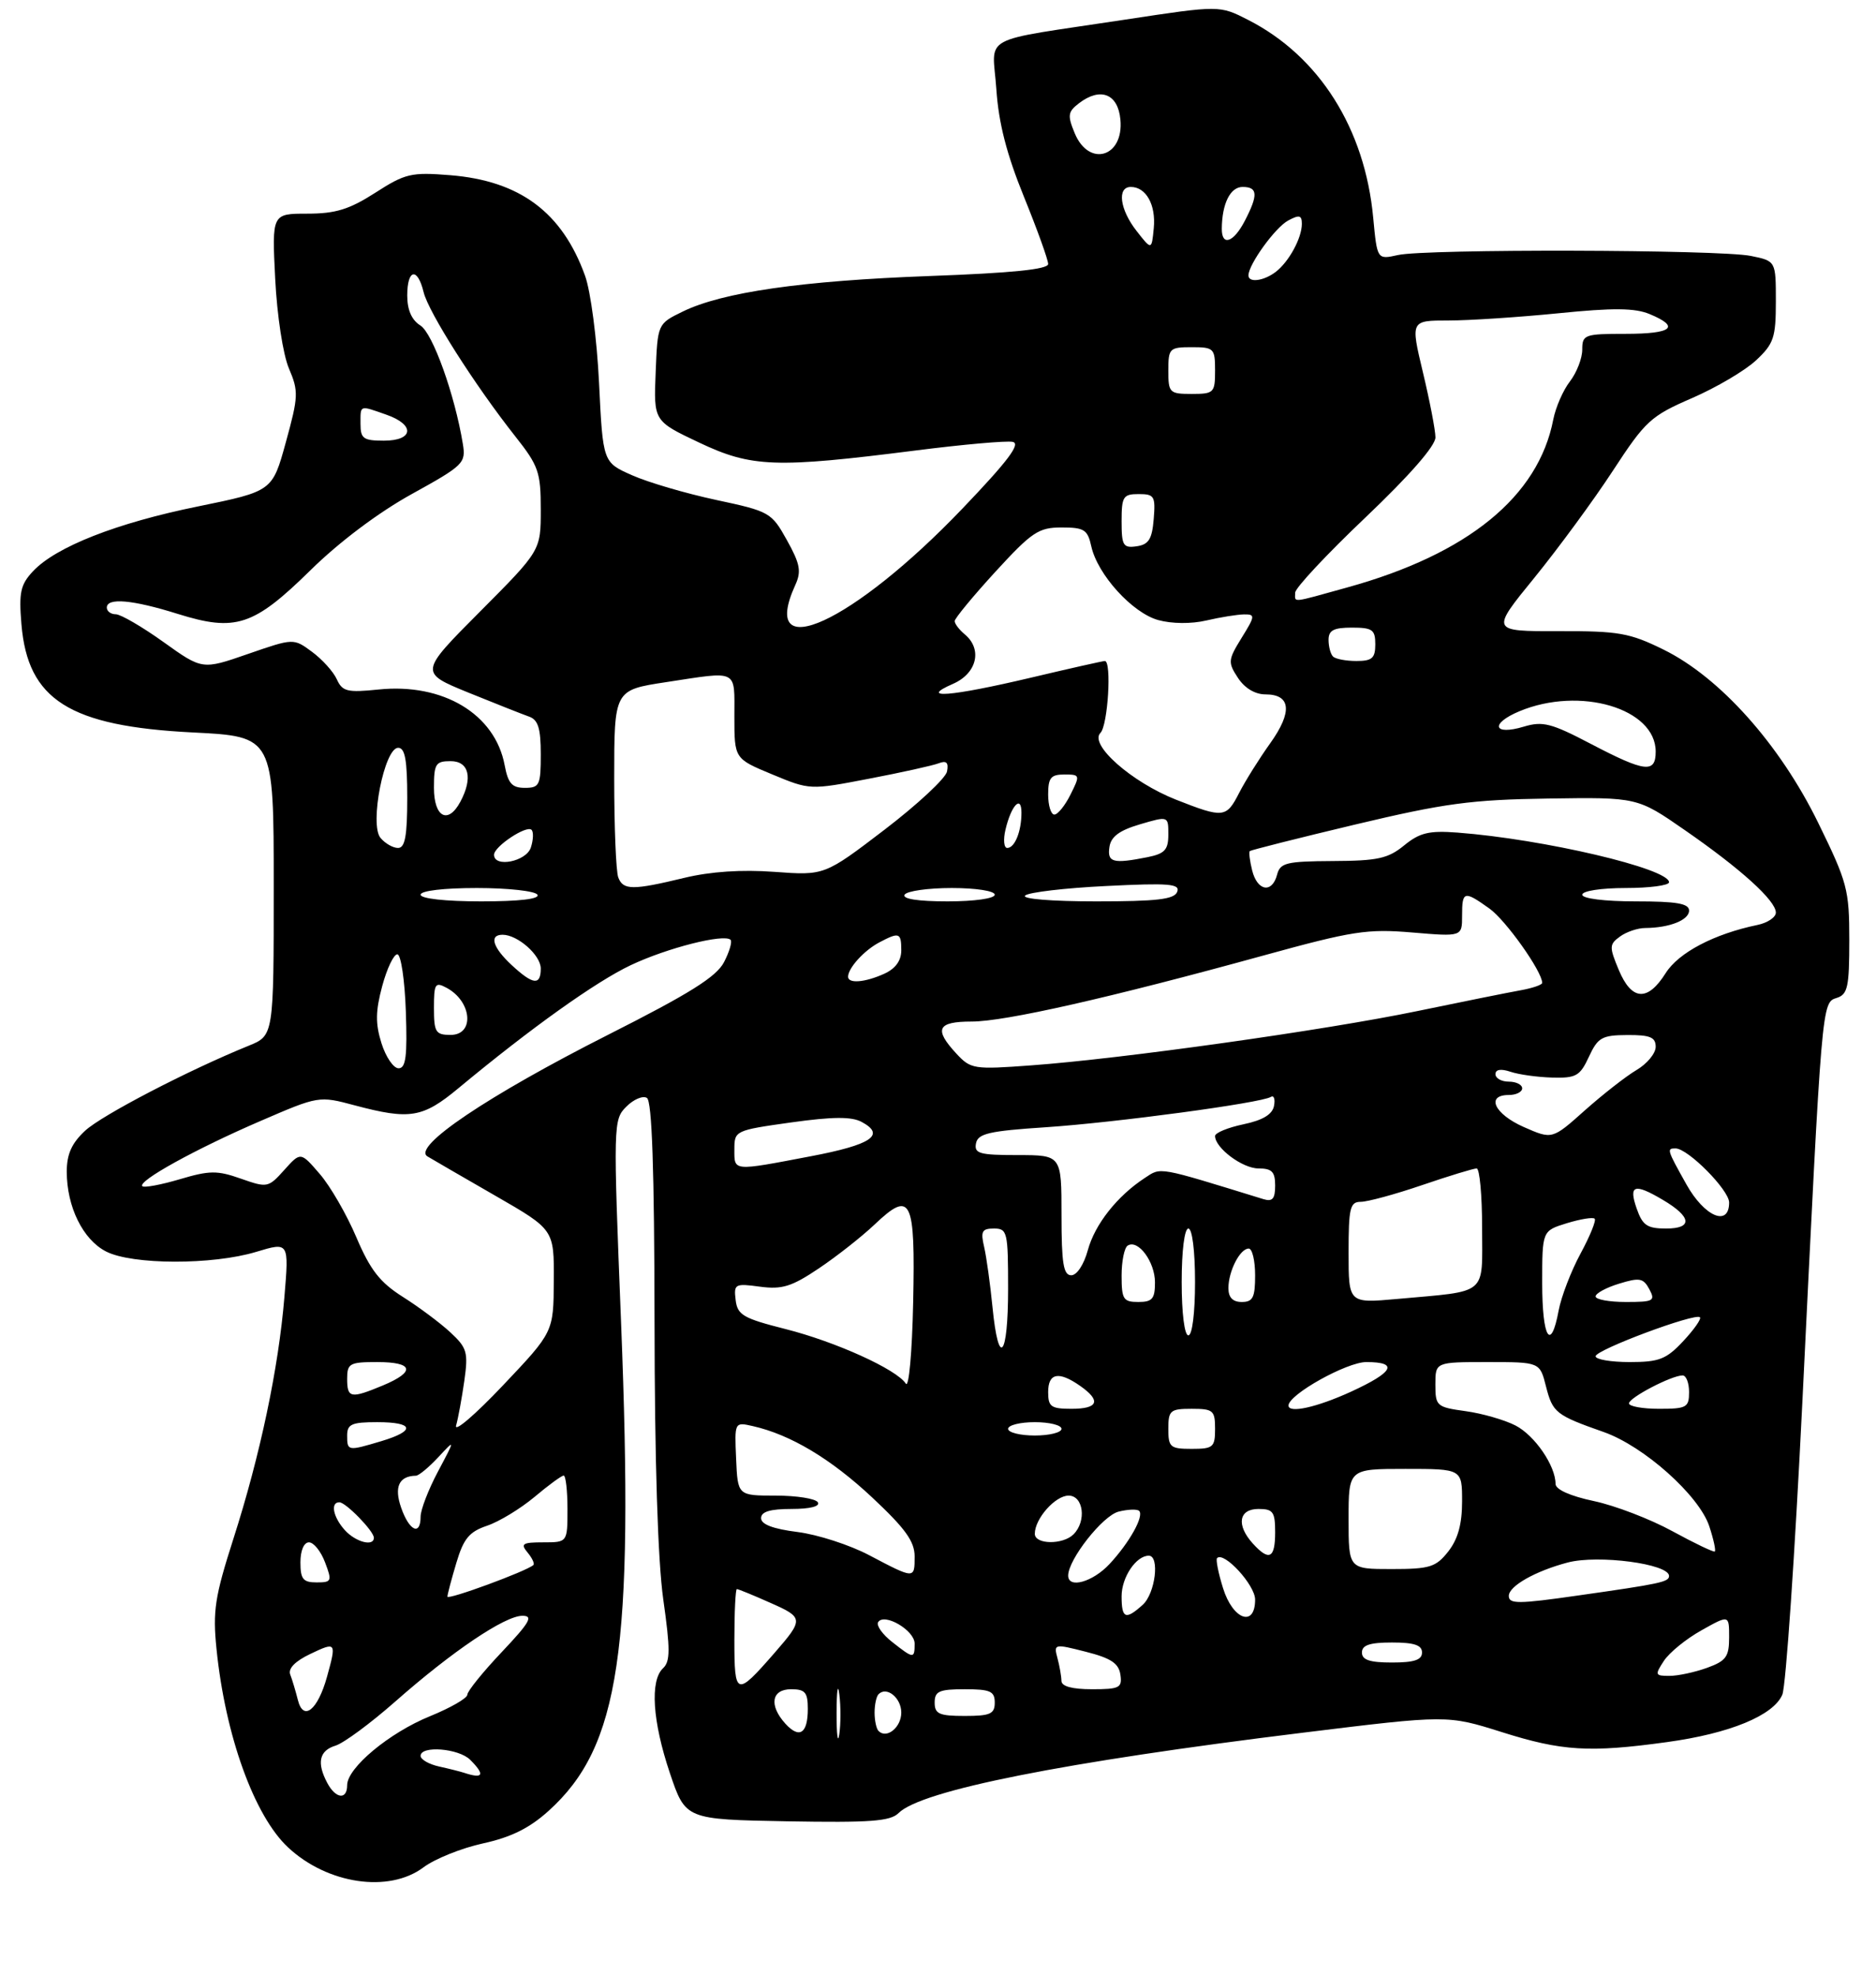 <?xml version="1.0" encoding="UTF-8" standalone="no"?>
<!DOCTYPE svg PUBLIC "-//W3C//DTD SVG 1.1//EN" "http://www.w3.org/Graphics/SVG/1.1/DTD/svg11.dtd" >
<svg xmlns="http://www.w3.org/2000/svg" xmlns:xlink="http://www.w3.org/1999/xlink" version="1.1" viewBox="0 0 281 296">
 <g >
 <path fill="currentColor"
d=" M 63.41 279.69 C 65.11 278.41 69.13 276.79 72.35 276.09 C 76.55 275.17 79.32 273.80 82.17 271.22 C 92.85 261.58 94.97 247.26 93.03 198.12 C 91.84 168.30 91.86 167.70 93.81 165.75 C 94.90 164.65 96.29 164.06 96.90 164.44 C 97.66 164.91 98.01 175.13 98.04 197.81 C 98.06 218.82 98.53 233.74 99.35 239.56 C 100.41 247.02 100.40 248.84 99.32 249.85 C 97.33 251.70 97.73 257.81 100.34 265.56 C 102.68 272.50 102.68 272.50 117.89 272.78 C 130.34 273.00 133.36 272.78 134.59 271.55 C 137.99 268.15 159.31 263.91 195.15 259.51 C 216.79 256.85 216.79 256.85 224.95 259.42 C 233.96 262.27 238.08 262.52 249.68 260.92 C 259.11 259.63 265.64 256.93 266.97 253.81 C 267.50 252.54 268.85 232.82 269.97 210.00 C 272.91 149.75 272.87 150.17 275.12 149.46 C 276.76 148.94 277.00 147.82 277.00 140.80 C 277.00 133.23 276.71 132.16 272.33 123.21 C 266.58 111.47 257.61 101.43 249.15 97.28 C 244.09 94.79 242.45 94.50 233.40 94.53 C 223.29 94.55 223.29 94.55 229.83 86.53 C 233.42 82.11 238.72 74.90 241.59 70.50 C 246.47 63.03 247.25 62.31 253.43 59.63 C 257.07 58.05 261.38 55.51 263.02 53.98 C 265.69 51.49 266.00 50.57 266.00 45.14 C 266.00 39.09 266.00 39.09 262.25 38.33 C 257.51 37.37 213.56 37.26 209.39 38.20 C 206.28 38.89 206.28 38.89 205.69 32.63 C 204.45 19.25 197.59 8.41 186.97 2.99 C 182.67 0.79 182.67 0.79 168.59 2.93 C 146.25 6.33 148.67 5.03 149.24 13.36 C 149.58 18.43 150.78 23.09 153.36 29.44 C 155.36 34.36 157.00 38.91 157.00 39.54 C 157.00 40.34 151.59 40.89 139.25 41.34 C 120.10 42.05 108.20 43.76 102.25 46.67 C 98.50 48.50 98.50 48.50 98.21 55.78 C 97.91 63.06 97.91 63.06 104.71 66.28 C 112.58 70.01 116.14 70.14 137.23 67.46 C 144.23 66.57 150.73 65.99 151.68 66.18 C 152.95 66.42 151.00 69.02 144.18 76.15 C 127.77 93.32 113.57 99.83 119.12 87.63 C 120.06 85.58 119.85 84.46 117.87 80.90 C 115.56 76.75 115.29 76.59 107.28 74.88 C 102.75 73.91 97.08 72.25 94.68 71.18 C 90.31 69.25 90.31 69.25 89.73 57.37 C 89.41 50.76 88.48 43.63 87.63 41.29 C 84.21 31.80 77.87 27.08 67.44 26.24 C 61.59 25.77 60.70 25.98 56.21 28.87 C 52.31 31.37 50.26 32.00 46.03 32.00 C 40.73 32.00 40.73 32.00 41.22 41.75 C 41.50 47.27 42.39 53.10 43.28 55.19 C 44.74 58.61 44.70 59.39 42.82 66.22 C 40.80 73.57 40.80 73.57 29.65 75.85 C 17.45 78.33 8.38 81.90 4.95 85.55 C 3.07 87.55 2.81 88.73 3.21 93.49 C 4.15 104.82 10.40 108.77 28.87 109.70 C 41.00 110.31 41.00 110.31 41.00 132.70 C 41.00 155.10 41.00 155.10 37.25 156.62 C 28.23 160.28 15.28 167.01 12.75 169.35 C 10.74 171.22 10.00 172.86 10.00 175.48 C 10.00 180.73 12.41 185.65 15.87 187.43 C 19.78 189.45 31.83 189.48 38.39 187.49 C 43.29 186.01 43.29 186.01 42.60 194.25 C 41.72 204.94 38.96 218.00 34.96 230.47 C 32.18 239.15 31.85 241.27 32.43 246.97 C 33.74 259.94 38.08 271.97 43.16 276.70 C 49.05 282.19 58.24 283.55 63.41 279.69 Z  M 49.04 267.07 C 47.41 264.03 47.81 262.19 50.25 261.45 C 51.49 261.07 55.52 258.09 59.21 254.84 C 67.74 247.32 75.62 242.00 78.25 242.00 C 79.93 242.00 79.37 242.97 75.15 247.44 C 72.32 250.43 70.00 253.30 70.00 253.82 C 70.00 254.34 67.48 255.79 64.41 257.04 C 58.32 259.51 52.00 264.77 52.00 267.37 C 52.00 269.60 50.30 269.42 49.04 267.07 Z  M 69.50 265.51 C 68.95 265.33 67.26 264.90 65.75 264.57 C 64.24 264.23 63.00 263.52 63.00 262.98 C 63.00 261.40 68.71 261.85 70.43 263.57 C 72.70 265.84 72.39 266.47 69.50 265.51 Z  M 125.31 256.50 C 125.32 253.20 125.50 251.97 125.72 253.77 C 125.95 255.57 125.94 258.27 125.71 259.77 C 125.49 261.27 125.30 259.80 125.31 256.50 Z  M 117.63 258.15 C 115.15 255.40 115.56 253.00 118.50 253.00 C 120.60 253.00 121.00 253.47 121.00 255.94 C 121.00 259.65 119.74 260.47 117.63 258.15 Z  M 131.60 259.26 C 131.27 258.94 131.00 257.69 131.00 256.50 C 131.00 255.31 131.27 254.06 131.60 253.74 C 132.82 252.52 135.00 254.29 135.00 256.50 C 135.00 258.71 132.82 260.48 131.60 259.26 Z  M 44.62 254.62 C 44.28 253.28 43.77 251.56 43.47 250.79 C 43.13 249.90 44.22 248.79 46.47 247.72 C 50.37 245.86 50.42 245.93 48.98 251.14 C 47.59 256.14 45.43 257.86 44.62 254.62 Z  M 140.00 255.00 C 140.00 253.30 140.67 253.00 144.50 253.00 C 148.33 253.00 149.00 253.30 149.00 255.00 C 149.00 256.70 148.33 257.00 144.50 257.00 C 140.67 257.00 140.00 256.70 140.00 255.00 Z  M 110.00 245.62 C 110.00 241.43 110.17 238.00 110.37 238.00 C 110.58 238.00 112.84 238.92 115.39 240.06 C 120.40 242.27 120.41 242.51 115.98 247.60 C 110.27 254.15 110.00 254.06 110.00 245.62 Z  M 158.99 251.75 C 158.98 251.06 158.71 249.52 158.39 248.33 C 157.82 246.20 157.91 246.18 162.65 247.39 C 166.40 248.34 167.57 249.12 167.82 250.81 C 168.11 252.79 167.70 253.00 163.57 253.00 C 160.59 253.00 159.00 252.57 158.99 251.75 Z  M 249.23 248.75 C 250.04 247.51 252.57 245.45 254.85 244.18 C 259.00 241.85 259.00 241.85 259.00 245.22 C 259.00 248.14 258.55 248.76 255.68 249.80 C 253.85 250.46 251.32 251.00 250.06 251.00 C 247.90 251.00 247.85 250.86 249.23 248.75 Z  M 204.00 247.50 C 204.00 246.39 205.17 246.00 208.50 246.00 C 211.83 246.00 213.00 246.39 213.00 247.50 C 213.00 248.61 211.83 249.00 208.50 249.00 C 205.17 249.00 204.00 248.61 204.00 247.50 Z  M 133.63 245.92 C 132.17 244.78 131.23 243.44 131.53 242.96 C 132.43 241.50 137.00 244.18 137.00 246.16 C 137.00 248.47 136.85 248.46 133.63 245.92 Z  M 168.00 239.07 C 168.00 236.24 170.17 233.00 172.07 233.00 C 173.74 233.00 173.05 238.65 171.17 240.35 C 168.60 242.67 168.00 242.43 168.00 239.07 Z  M 183.20 237.88 C 182.49 235.61 182.09 233.58 182.30 233.36 C 183.34 232.32 188.00 237.40 188.00 239.57 C 188.00 243.78 184.68 242.61 183.20 237.88 Z  M 67.02 239.13 C 67.02 238.79 67.63 236.50 68.36 234.06 C 69.44 230.43 70.29 229.41 72.96 228.51 C 74.75 227.91 77.94 225.97 80.05 224.21 C 82.15 222.44 84.12 221.00 84.43 221.00 C 84.74 221.00 85.00 223.25 85.00 226.00 C 85.00 231.00 85.00 231.00 81.38 231.00 C 78.25 231.00 77.93 231.21 79.02 232.52 C 79.72 233.36 80.11 234.21 79.89 234.40 C 78.87 235.33 67.00 239.69 67.02 239.13 Z  M 226.00 239.02 C 226.00 237.55 229.97 235.30 234.82 234.02 C 239.39 232.82 250.00 234.22 250.00 236.03 C 250.00 236.93 248.77 237.20 236.31 238.97 C 227.39 240.25 226.00 240.25 226.00 239.02 Z  M 45.00 234.00 C 45.00 232.23 45.52 231.00 46.28 231.00 C 46.99 231.00 48.07 232.35 48.69 234.00 C 49.76 236.82 49.68 237.00 47.41 237.00 C 45.40 237.00 45.00 236.50 45.00 234.00 Z  M 160.00 235.98 C 160.00 233.57 165.18 226.99 167.55 226.40 C 168.95 226.05 170.33 226.00 170.63 226.29 C 171.40 227.06 169.17 231.05 166.19 234.25 C 163.67 236.95 160.00 237.98 160.00 235.98 Z  M 130.20 232.93 C 127.29 231.39 122.46 229.83 119.45 229.45 C 115.80 228.99 114.00 228.31 114.00 227.38 C 114.00 226.41 115.34 226.00 118.56 226.00 C 121.34 226.00 122.88 225.61 122.50 225.00 C 122.16 224.45 119.32 224.00 116.19 224.00 C 110.50 224.00 110.50 224.00 110.26 218.48 C 110.02 212.97 110.02 212.97 112.76 213.59 C 118.41 214.87 124.44 218.48 130.62 224.26 C 135.61 228.93 137.00 230.86 137.00 233.11 C 137.00 236.52 137.02 236.52 130.20 232.93 Z  M 202.00 227.50 C 202.00 220.00 202.00 220.00 210.50 220.00 C 219.00 220.00 219.00 220.00 219.00 224.87 C 219.00 228.27 218.38 230.52 216.93 232.37 C 215.07 234.72 214.18 235.00 208.43 235.00 C 202.00 235.00 202.00 235.00 202.00 227.50 Z  M 187.65 231.17 C 185.15 228.41 185.55 226.00 188.50 226.00 C 190.69 226.00 191.00 226.43 191.00 229.50 C 191.00 233.42 190.10 233.87 187.65 231.17 Z  M 250.50 229.33 C 247.20 227.52 241.91 225.49 238.75 224.82 C 235.19 224.07 233.00 223.08 233.00 222.25 C 233.00 219.53 229.89 214.99 227.00 213.50 C 225.37 212.66 222.00 211.69 219.52 211.35 C 215.18 210.75 215.00 210.59 215.00 207.36 C 215.00 204.00 215.00 204.00 222.82 204.00 C 230.65 204.00 230.65 204.00 231.57 207.65 C 232.57 211.58 233.05 211.96 240.22 214.48 C 246.24 216.60 254.51 223.98 256.03 228.60 C 256.67 230.54 257.04 232.24 256.85 232.37 C 256.66 232.50 253.80 231.13 250.50 229.33 Z  M 51.65 229.17 C 49.90 227.23 49.45 225.00 50.83 225.00 C 51.80 225.00 56.00 229.32 56.00 230.31 C 56.00 231.68 53.27 230.96 51.65 229.17 Z  M 155.00 229.72 C 155.00 227.46 158.06 224.00 160.06 224.00 C 162.29 224.00 162.78 227.82 160.80 229.80 C 159.21 231.39 155.00 231.34 155.00 229.72 Z  M 60.09 225.82 C 59.00 222.71 59.76 221.06 62.30 221.02 C 62.74 221.01 64.24 219.76 65.65 218.25 C 68.20 215.50 68.20 215.50 65.60 220.40 C 64.17 223.09 63.00 226.13 63.00 227.15 C 63.00 230.08 61.30 229.30 60.09 225.82 Z  M 52.00 215.00 C 52.00 213.30 52.67 213.00 56.50 213.00 C 62.02 213.00 62.31 214.29 57.13 215.84 C 52.08 217.35 52.00 217.34 52.00 215.00 Z  M 175.00 214.00 C 175.00 211.24 175.28 211.00 178.50 211.00 C 181.72 211.00 182.00 211.24 182.00 214.00 C 182.00 216.76 181.72 217.00 178.50 217.00 C 175.28 217.00 175.00 216.76 175.00 214.00 Z  M 68.32 213.50 C 68.63 212.40 69.18 209.39 69.55 206.80 C 70.15 202.53 69.96 201.87 67.46 199.55 C 65.94 198.14 62.75 195.76 60.36 194.25 C 56.91 192.07 55.47 190.22 53.38 185.32 C 51.94 181.92 49.47 177.64 47.89 175.82 C 45.03 172.50 45.03 172.50 42.58 175.23 C 40.19 177.89 40.04 177.92 36.08 176.53 C 32.54 175.28 31.39 175.29 26.92 176.62 C 24.10 177.45 21.59 177.92 21.32 177.66 C 20.57 176.90 29.37 172.05 39.00 167.90 C 47.75 164.12 47.77 164.12 53.13 165.55 C 61.40 167.75 63.31 167.43 68.66 162.99 C 79.52 153.97 89.25 147.03 94.47 144.56 C 99.93 141.97 108.47 139.81 109.43 140.76 C 109.70 141.03 109.26 142.54 108.45 144.10 C 107.31 146.30 103.32 148.80 91.07 154.99 C 73.05 164.11 61.66 171.78 64.03 173.20 C 64.84 173.69 69.44 176.35 74.25 179.12 C 83.00 184.16 83.00 184.16 82.95 191.83 C 82.91 199.50 82.91 199.50 75.33 207.50 C 71.16 211.90 68.01 214.60 68.32 213.50 Z  M 151.00 214.00 C 151.00 213.45 152.80 213.00 155.00 213.00 C 157.20 213.00 159.00 213.45 159.00 214.00 C 159.00 214.55 157.20 215.00 155.00 215.00 C 152.80 215.00 151.00 214.55 151.00 214.00 Z  M 157.00 208.50 C 157.00 205.63 158.58 205.32 161.78 207.56 C 164.97 209.79 164.52 211.00 160.50 211.00 C 157.43 211.00 157.00 210.69 157.00 208.50 Z  M 193.00 210.51 C 193.00 208.87 201.72 204.00 204.65 204.00 C 209.54 204.00 208.76 205.50 202.38 208.43 C 197.22 210.79 193.00 211.72 193.00 210.51 Z  M 244.00 210.19 C 244.00 209.33 250.38 206.00 252.03 206.00 C 252.57 206.00 253.00 207.12 253.00 208.50 C 253.00 210.80 252.63 211.00 248.50 211.00 C 246.03 211.00 244.00 210.63 244.00 210.19 Z  M 52.00 206.50 C 52.00 204.20 52.37 204.00 56.50 204.00 C 61.93 204.00 62.29 205.43 57.38 207.49 C 52.52 209.51 52.00 209.42 52.00 206.50 Z  M 135.68 207.23 C 134.30 205.09 125.16 200.95 117.64 199.05 C 111.32 197.45 110.46 196.95 110.19 194.71 C 109.90 192.30 110.08 192.20 113.84 192.71 C 117.15 193.15 118.59 192.70 122.65 189.97 C 125.32 188.18 129.08 185.22 131.00 183.40 C 136.48 178.20 137.11 179.46 136.78 195.08 C 136.62 202.55 136.14 207.94 135.68 207.23 Z  M 239.00 203.13 C 239.00 202.17 253.93 196.60 254.63 197.29 C 254.87 197.53 253.74 199.14 252.13 200.86 C 249.58 203.59 248.52 204.00 244.10 204.00 C 241.29 204.00 239.00 203.61 239.00 203.13 Z  M 148.66 195.75 C 148.32 192.31 147.76 188.26 147.41 186.75 C 146.86 184.41 147.09 184.00 148.88 184.00 C 150.88 184.00 151.00 184.50 151.00 193.00 C 151.00 203.33 149.57 205.01 148.66 195.75 Z  M 177.00 192.00 C 177.00 187.33 177.42 184.00 178.00 184.00 C 178.58 184.00 179.00 187.33 179.00 192.00 C 179.00 196.67 178.58 200.00 178.00 200.00 C 177.42 200.00 177.00 196.67 177.00 192.00 Z  M 231.00 192.17 C 231.00 184.34 231.00 184.34 234.70 183.20 C 236.73 182.58 238.61 182.27 238.86 182.53 C 239.12 182.78 238.16 185.13 236.75 187.74 C 235.33 190.36 233.86 194.19 233.47 196.25 C 232.30 202.57 231.00 200.43 231.00 192.17 Z  M 168.00 191.06 C 168.00 188.89 168.41 186.86 168.92 186.55 C 170.48 185.58 173.00 188.99 173.00 192.07 C 173.00 194.53 172.60 195.00 170.50 195.00 C 168.26 195.00 168.00 194.60 168.00 191.06 Z  M 184.00 192.93 C 184.00 190.39 185.73 187.00 187.04 187.00 C 187.57 187.00 188.00 188.80 188.00 191.00 C 188.00 194.33 187.67 195.00 186.00 195.00 C 184.65 195.00 184.00 194.33 184.00 192.93 Z  M 202.00 187.60 C 202.00 180.91 202.22 180.00 203.82 180.00 C 204.83 180.00 208.96 178.88 213.00 177.50 C 217.04 176.12 220.72 175.00 221.18 175.00 C 221.63 175.00 222.00 179.01 222.00 183.92 C 222.00 194.17 223.04 193.30 209.25 194.55 C 202.00 195.20 202.00 195.20 202.00 187.60 Z  M 239.00 194.17 C 239.00 193.71 240.58 192.85 242.51 192.26 C 245.59 191.31 246.15 191.42 247.05 193.09 C 247.98 194.84 247.69 195.00 243.54 195.00 C 241.04 195.00 239.00 194.63 239.00 194.17 Z  M 159.00 182.00 C 159.00 173.00 159.00 173.00 152.43 173.00 C 146.71 173.00 145.90 172.77 146.19 171.25 C 146.47 169.78 148.12 169.39 156.64 168.83 C 167.12 168.13 188.86 165.20 190.35 164.29 C 190.81 164.00 191.03 164.60 190.83 165.63 C 190.59 166.91 189.15 167.78 186.24 168.39 C 183.91 168.88 182.00 169.67 182.00 170.14 C 182.00 171.93 186.10 175.00 188.50 175.00 C 190.52 175.00 191.00 175.50 191.00 177.57 C 191.00 179.55 190.60 180.01 189.25 179.60 C 173.21 174.66 173.97 174.79 171.47 176.43 C 167.33 179.14 163.99 183.38 162.94 187.25 C 162.35 189.41 161.30 191.00 160.46 191.00 C 159.29 191.00 159.00 189.23 159.00 182.00 Z  M 245.15 181.00 C 243.92 177.47 244.80 177.18 249.06 179.70 C 253.39 182.25 253.59 184.00 249.57 184.00 C 246.72 184.00 246.03 183.53 245.15 181.00 Z  M 252.59 177.37 C 249.68 172.17 249.63 172.00 250.97 172.00 C 252.83 172.00 259.00 178.23 259.00 180.10 C 259.00 183.80 255.30 182.23 252.59 177.37 Z  M 110.00 172.15 C 110.00 169.34 110.10 169.29 118.50 168.11 C 124.73 167.24 127.54 167.22 129.06 168.03 C 132.71 169.99 130.54 171.45 121.42 173.18 C 109.66 175.42 110.00 175.45 110.00 172.15 Z  M 228.25 168.80 C 223.84 166.86 222.50 164.00 226.00 164.00 C 227.10 164.00 228.00 163.55 228.00 163.00 C 228.00 162.45 227.10 162.00 226.00 162.00 C 224.90 162.00 224.00 161.50 224.00 160.88 C 224.00 160.17 224.81 160.04 226.25 160.52 C 227.49 160.94 230.30 161.33 232.50 161.39 C 236.08 161.49 236.66 161.16 238.00 158.27 C 239.34 155.38 239.95 155.04 243.75 155.02 C 247.17 155.00 248.00 155.35 248.00 156.78 C 248.00 157.77 246.71 159.33 245.13 160.26 C 243.55 161.19 240.07 163.92 237.38 166.31 C 232.50 170.67 232.50 170.67 228.25 168.80 Z  M 57.14 156.25 C 56.22 153.32 56.24 151.45 57.25 147.69 C 57.96 145.05 58.98 142.91 59.52 142.93 C 60.06 142.96 60.63 146.82 60.79 151.49 C 61.02 158.20 60.79 160.00 59.70 160.00 C 58.94 160.00 57.79 158.31 57.14 156.25 Z  M 143.25 157.80 C 139.85 154.13 140.39 153.00 145.55 153.00 C 150.52 153.00 166.22 149.45 189.28 143.10 C 202.61 139.43 204.78 139.09 211.53 139.66 C 219.00 140.29 219.00 140.29 219.00 137.15 C 219.00 133.43 219.29 133.36 223.09 136.07 C 225.54 137.81 231.00 145.50 231.00 147.21 C 231.00 147.50 229.54 148.00 227.75 148.32 C 225.96 148.64 218.99 150.04 212.25 151.44 C 198.46 154.30 168.08 158.57 154.50 159.56 C 145.85 160.20 145.41 160.13 143.25 157.80 Z  M 65.00 150.96 C 65.00 147.32 65.18 147.03 66.88 147.94 C 70.69 149.97 71.13 155.00 67.50 155.00 C 65.25 155.00 65.00 154.60 65.00 150.96 Z  M 242.47 145.27 C 241.03 141.82 241.04 141.44 242.65 140.27 C 243.60 139.57 245.31 138.99 246.44 138.99 C 250.08 138.96 253.00 137.80 253.00 136.38 C 253.00 135.32 251.14 135.00 245.00 135.00 C 240.33 135.00 237.00 134.58 237.00 134.00 C 237.00 133.44 239.83 133.00 243.50 133.00 C 247.07 133.00 250.00 132.61 250.00 132.14 C 250.00 130.09 231.22 125.68 218.32 124.70 C 214.04 124.38 212.66 124.71 210.32 126.62 C 207.92 128.59 206.34 128.93 199.66 128.96 C 192.67 129.00 191.76 129.22 191.29 131.00 C 190.55 133.84 188.34 133.48 187.56 130.38 C 187.20 128.94 187.04 127.63 187.20 127.47 C 187.37 127.32 194.47 125.52 203.00 123.49 C 216.36 120.31 220.35 119.77 231.88 119.60 C 245.26 119.40 245.26 119.40 252.38 124.34 C 260.77 130.15 266.00 134.89 266.00 136.68 C 266.00 137.38 264.76 138.22 263.25 138.53 C 256.75 139.88 251.44 142.67 249.50 145.74 C 246.79 150.05 244.40 149.89 242.47 145.27 Z  M 76.65 144.55 C 73.80 141.91 73.22 140.00 75.28 140.00 C 77.54 140.00 81.00 143.06 81.00 145.06 C 81.00 147.64 79.84 147.51 76.65 144.55 Z  M 127.03 146.25 C 127.09 144.93 129.43 142.36 131.68 141.16 C 134.70 139.56 135.00 139.67 135.00 142.34 C 135.00 143.88 134.13 145.08 132.45 145.84 C 129.55 147.16 126.98 147.36 127.03 146.25 Z  M 63.00 134.00 C 63.00 133.41 66.48 133.00 71.44 133.00 C 76.08 133.00 80.16 133.45 80.50 134.00 C 80.89 134.64 77.84 135.00 72.06 135.00 C 66.69 135.00 63.00 134.59 63.00 134.00 Z  M 135.50 134.00 C 135.84 133.45 139.02 133.00 142.56 133.00 C 146.19 133.00 149.00 133.44 149.00 134.00 C 149.00 134.57 145.98 135.00 141.94 135.00 C 137.49 135.00 135.11 134.63 135.50 134.00 Z  M 153.55 134.13 C 154.07 133.64 159.54 133.00 165.69 132.70 C 175.13 132.23 176.80 132.37 176.33 133.57 C 175.90 134.70 173.31 135.00 164.19 135.00 C 157.51 135.00 153.00 134.63 153.55 134.13 Z  M 92.61 131.42 C 92.27 130.55 92.00 123.88 92.00 116.59 C 92.00 103.35 92.00 103.35 99.75 102.17 C 110.71 100.50 110.00 100.14 110.00 107.32 C 110.00 113.63 110.00 113.63 115.66 115.98 C 121.32 118.33 121.32 118.33 130.16 116.63 C 135.02 115.70 139.72 114.66 140.60 114.32 C 141.77 113.87 142.11 114.21 141.85 115.55 C 141.65 116.56 137.44 120.48 132.50 124.26 C 123.50 131.13 123.50 131.13 116.00 130.58 C 111.08 130.22 106.43 130.53 102.50 131.48 C 94.76 133.35 93.34 133.34 92.61 131.42 Z  M 74.00 128.02 C 74.00 126.78 78.88 123.54 79.62 124.29 C 79.93 124.60 79.89 125.78 79.52 126.92 C 78.85 129.04 74.00 130.00 74.00 128.02 Z  M 166.18 126.85 C 166.41 125.30 167.67 124.37 170.75 123.46 C 175.00 122.21 175.00 122.21 175.00 124.98 C 175.00 127.28 174.47 127.86 171.88 128.38 C 166.71 129.41 165.83 129.17 166.18 126.85 Z  M 56.99 125.49 C 55.32 123.48 57.57 112.00 59.64 112.00 C 60.67 112.00 61.00 113.83 61.00 119.50 C 61.00 125.20 60.67 127.00 59.62 127.00 C 58.86 127.00 57.68 126.32 56.99 125.49 Z  M 150.61 124.25 C 151.47 120.61 153.00 118.99 153.00 121.72 C 153.00 124.53 152.00 127.00 150.87 127.00 C 150.37 127.00 150.25 125.76 150.61 124.25 Z  M 65.00 118.00 C 65.00 114.40 65.25 114.00 67.50 114.00 C 70.25 114.00 70.86 116.52 68.96 120.07 C 67.12 123.52 65.00 122.42 65.00 118.00 Z  M 157.00 119.00 C 157.00 116.49 157.40 116.00 159.42 116.00 C 161.78 116.00 161.81 116.08 160.35 119.00 C 159.53 120.65 158.44 122.00 157.93 122.00 C 157.42 122.00 157.00 120.65 157.00 119.00 Z  M 176.13 119.76 C 169.50 117.14 163.10 111.50 164.83 109.77 C 165.95 108.65 166.54 99.00 165.49 99.00 C 165.21 99.00 160.22 100.12 154.40 101.50 C 142.38 104.34 137.46 104.73 142.75 102.42 C 146.34 100.85 147.19 97.23 144.50 95.00 C 143.68 94.32 143.00 93.43 143.00 93.02 C 143.00 92.62 145.74 89.30 149.09 85.64 C 154.57 79.67 155.56 79.00 159.01 79.00 C 162.40 79.00 162.91 79.32 163.46 81.82 C 164.39 86.05 169.61 91.80 173.49 92.87 C 175.53 93.43 178.43 93.46 180.70 92.93 C 182.79 92.44 185.32 92.04 186.33 92.02 C 188.04 92.00 188.02 92.24 185.98 95.53 C 183.94 98.84 183.90 99.20 185.43 101.53 C 186.44 103.07 187.99 104.00 189.55 104.00 C 193.37 104.00 193.62 106.61 190.27 111.31 C 188.62 113.61 186.53 116.96 185.61 118.75 C 183.68 122.52 183.27 122.57 176.13 119.76 Z  M 75.59 114.60 C 74.15 106.94 66.37 102.27 56.69 103.27 C 52.01 103.75 51.28 103.57 50.45 101.74 C 49.93 100.59 48.25 98.74 46.73 97.62 C 43.97 95.58 43.97 95.58 37.13 97.95 C 30.30 100.32 30.30 100.32 24.49 96.16 C 21.29 93.87 18.07 92.00 17.34 92.00 C 16.60 92.00 16.00 91.55 16.00 91.00 C 16.00 89.48 19.84 89.82 26.61 91.94 C 35.29 94.66 37.99 93.77 46.51 85.40 C 50.82 81.16 56.68 76.76 61.67 74.00 C 69.44 69.71 69.80 69.36 69.33 66.50 C 68.13 59.15 64.82 49.90 62.97 48.75 C 61.66 47.93 61.00 46.42 61.00 44.26 C 61.00 40.29 62.53 39.97 63.45 43.75 C 64.17 46.75 71.12 57.68 77.17 65.34 C 80.67 69.76 81.00 70.71 81.00 76.32 C 81.00 82.46 81.00 82.46 71.90 91.60 C 62.81 100.73 62.81 100.73 70.15 103.73 C 74.19 105.37 78.29 106.99 79.25 107.33 C 80.60 107.80 81.00 109.08 81.00 112.97 C 81.00 117.61 80.81 118.00 78.61 118.00 C 76.69 118.00 76.10 117.34 75.59 114.60 Z  M 238.32 111.43 C 232.37 108.31 231.08 107.98 228.25 108.83 C 223.67 110.21 223.14 108.39 227.58 106.53 C 236.65 102.74 248.00 106.10 248.00 112.57 C 248.00 115.85 246.41 115.66 238.32 111.43 Z  M 199.67 98.33 C 199.30 97.97 199.00 96.84 199.00 95.83 C 199.00 94.40 199.77 94.00 202.50 94.00 C 205.57 94.00 206.00 94.31 206.00 96.50 C 206.00 98.58 205.52 99.00 203.17 99.00 C 201.61 99.00 200.03 98.70 199.67 98.33 Z  M 194.00 88.76 C 194.00 88.07 198.73 83.01 204.52 77.51 C 211.15 71.20 215.03 66.76 215.01 65.50 C 215.00 64.40 214.15 60.01 213.13 55.75 C 211.28 48.00 211.28 48.00 216.96 48.00 C 220.09 48.00 227.50 47.51 233.42 46.92 C 241.63 46.09 244.87 46.12 247.09 47.04 C 251.74 48.97 250.49 50.00 243.50 50.00 C 237.33 50.00 237.00 50.12 237.00 52.37 C 237.00 53.67 236.17 55.80 235.16 57.12 C 234.14 58.43 233.02 61.00 232.66 62.83 C 230.43 74.37 219.87 82.98 201.85 87.97 C 193.20 90.37 194.00 90.29 194.00 88.76 Z  M 168.00 78.07 C 168.00 74.37 168.23 74.00 170.56 74.00 C 172.91 74.00 173.09 74.31 172.81 77.75 C 172.56 80.76 172.06 81.56 170.25 81.82 C 168.23 82.11 168.00 81.72 168.00 78.07 Z  M 54.00 63.50 C 54.00 60.60 53.79 60.68 57.85 62.10 C 62.20 63.61 61.98 66.00 57.50 66.00 C 54.43 66.00 54.00 65.69 54.00 63.50 Z  M 175.00 55.50 C 175.00 52.17 175.17 52.00 178.50 52.00 C 181.83 52.00 182.00 52.17 182.00 55.50 C 182.00 58.83 181.83 59.00 178.50 59.00 C 175.17 59.00 175.00 58.83 175.00 55.50 Z  M 187.00 41.25 C 187.01 39.60 191.02 34.06 192.95 33.03 C 194.62 32.13 195.00 32.23 195.00 33.53 C 195.00 35.65 193.07 39.20 191.09 40.72 C 189.30 42.09 187.00 42.39 187.00 41.25 Z  M 170.25 34.60 C 167.73 31.39 167.28 28.00 169.38 28.00 C 171.66 28.00 173.16 30.67 172.82 34.17 C 172.50 37.48 172.50 37.48 170.25 34.60 Z  M 183.01 34.25 C 183.04 30.50 184.28 28.00 186.12 28.00 C 188.40 28.00 188.48 29.17 186.47 33.05 C 184.78 36.33 182.99 36.95 183.01 34.25 Z  M 160.98 19.96 C 159.87 17.28 159.95 16.75 161.61 15.47 C 164.82 13.01 167.46 14.03 167.82 17.90 C 168.36 23.53 163.12 25.11 160.98 19.96 Z "/>
</g>
</svg>